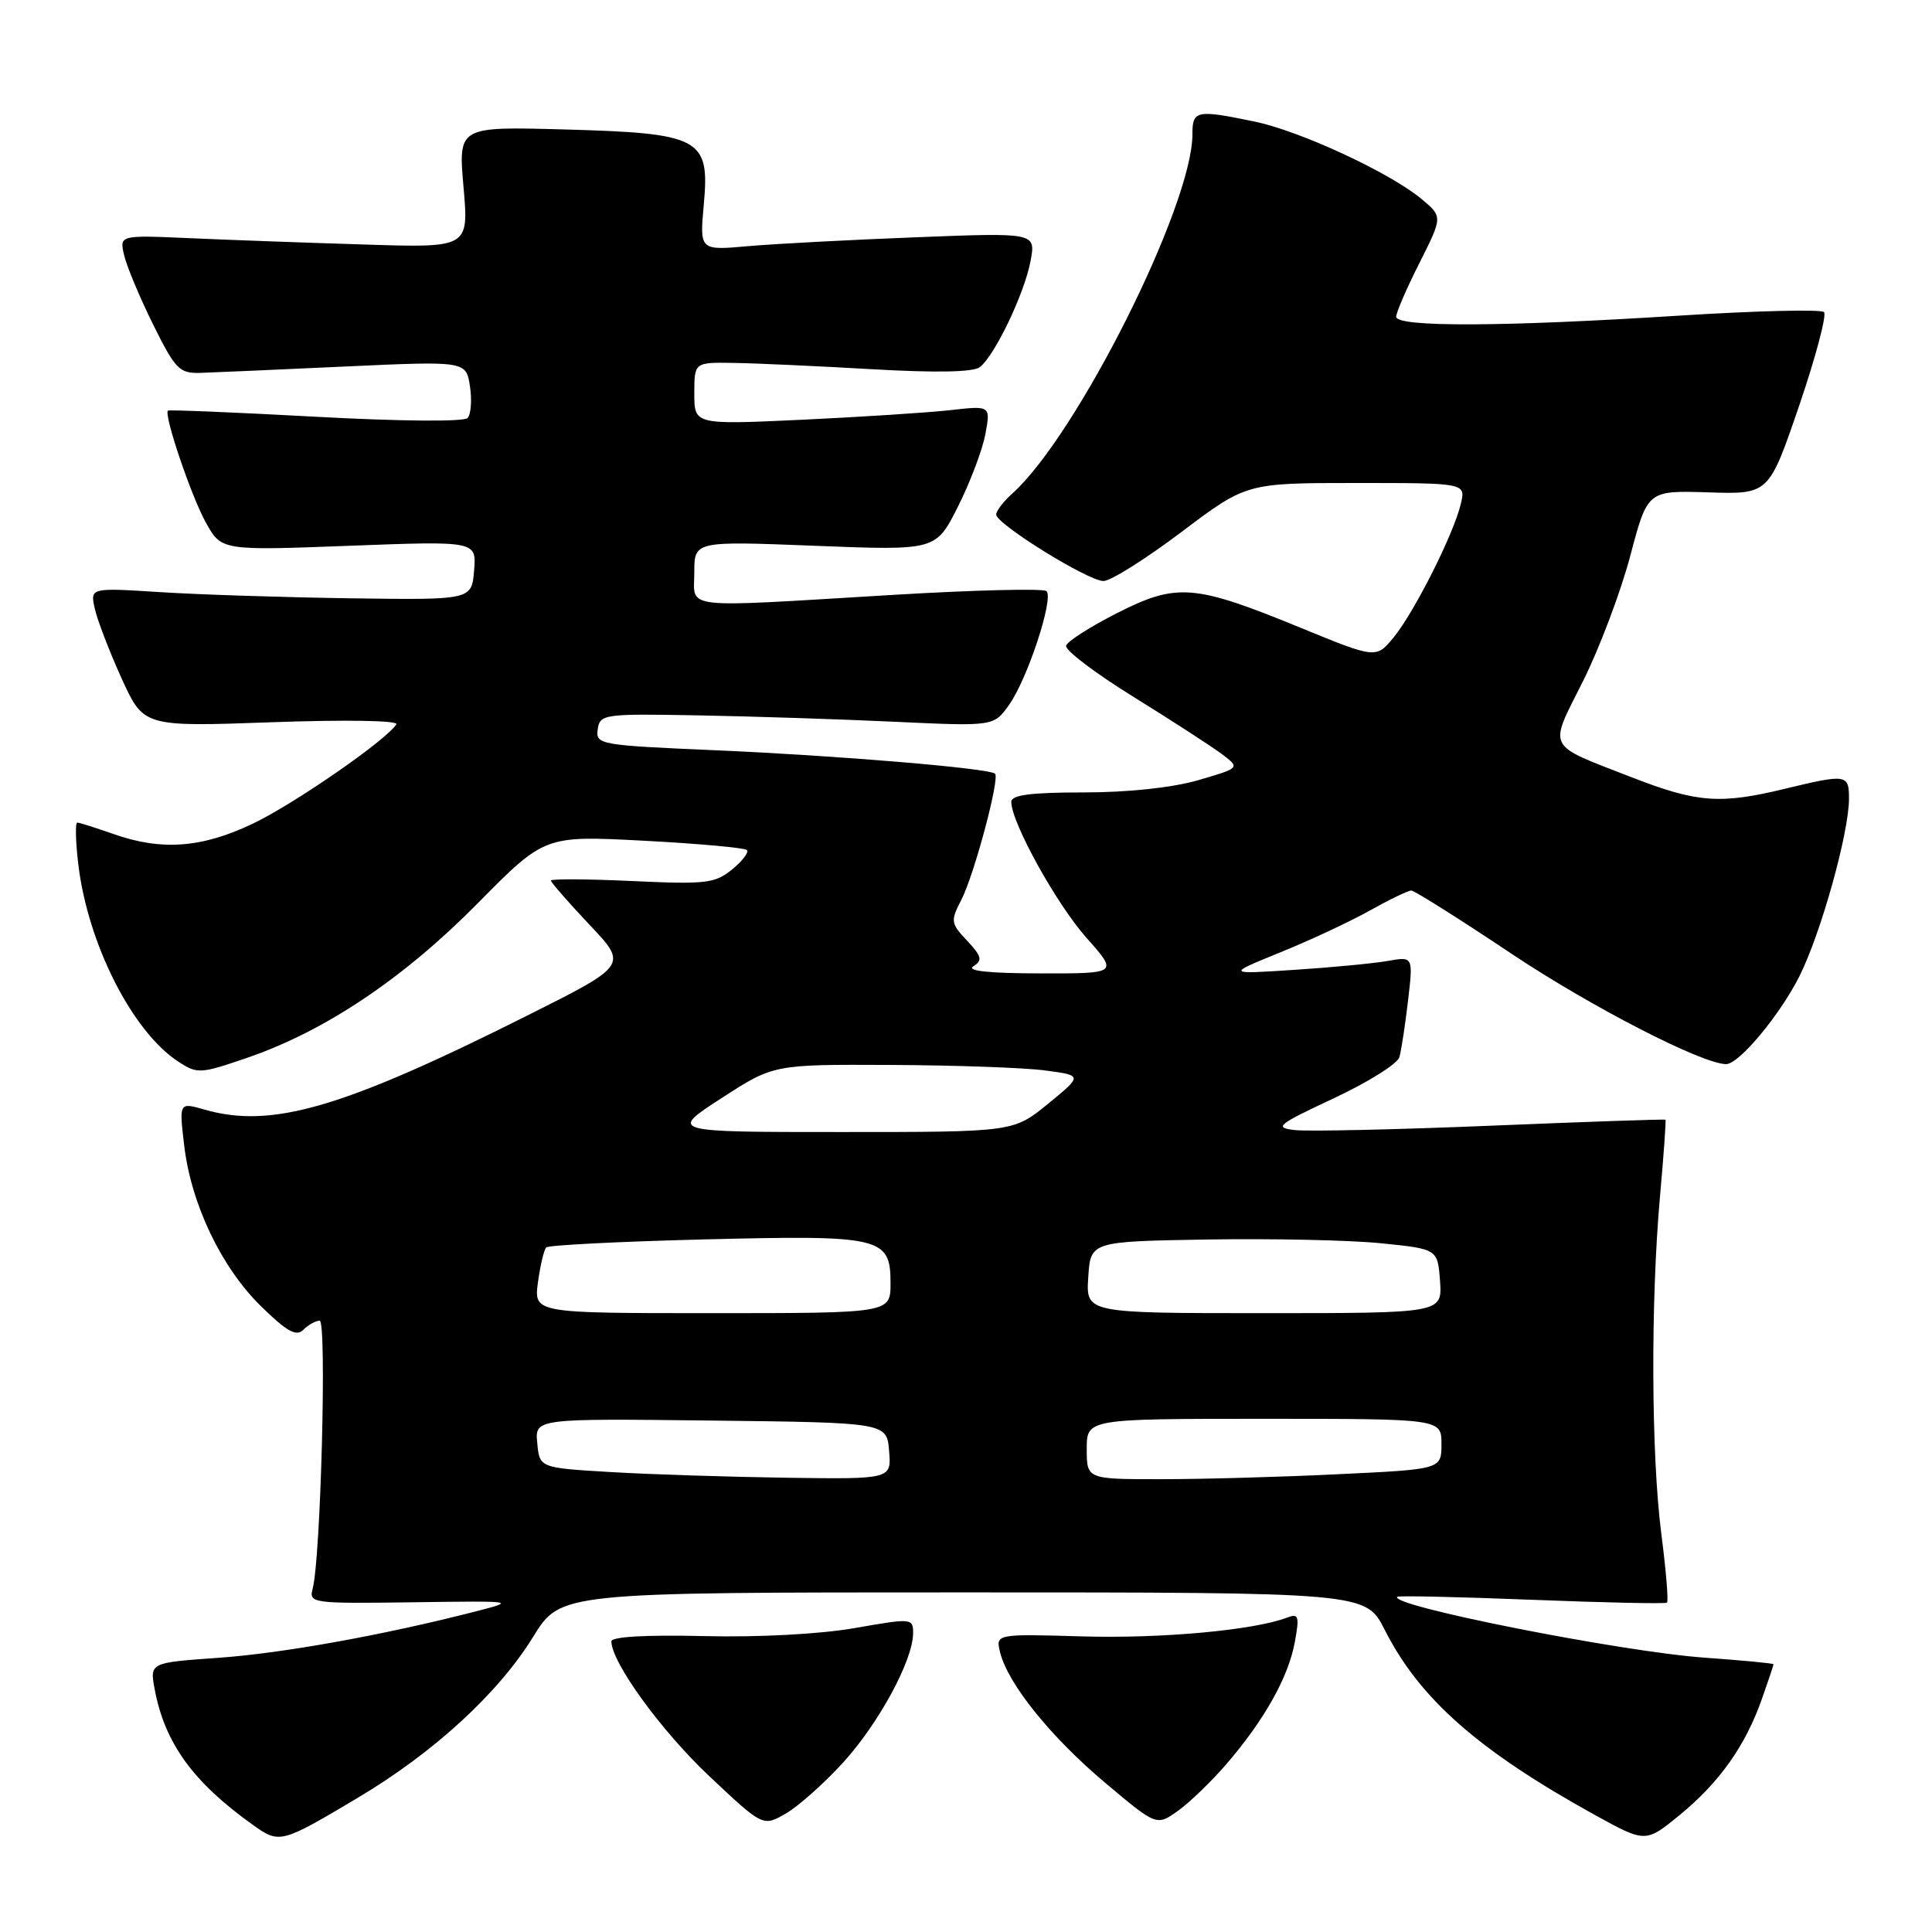 <?xml version="1.0" encoding="UTF-8" standalone="no"?>
<!DOCTYPE svg PUBLIC "-//W3C//DTD SVG 1.1//EN" "http://www.w3.org/Graphics/SVG/1.1/DTD/svg11.dtd" >
<svg xmlns="http://www.w3.org/2000/svg" xmlns:xlink="http://www.w3.org/1999/xlink" version="1.1" viewBox="0 0 256 256">
 <g >
 <path fill="currentColor"
d=" M 47.42 238.21 C 57.48 232.22 66.03 224.38 70.65 216.88 C 74.28 211.00 74.28 211.00 127.63 211.00 C 180.97 211.00 180.97 211.00 183.48 215.96 C 188.11 225.10 195.90 231.96 211.27 240.46 C 218.05 244.20 218.05 244.20 222.59 240.48 C 227.84 236.17 231.28 231.32 233.46 225.12 C 234.31 222.72 235.00 220.65 235.00 220.52 C 235.00 220.40 230.90 220.01 225.89 219.65 C 214.83 218.87 183.76 212.71 185.16 211.58 C 185.35 211.42 193.38 211.60 203.00 211.98 C 212.62 212.36 220.67 212.53 220.88 212.36 C 221.10 212.20 220.76 208.08 220.13 203.21 C 218.79 192.75 218.71 172.49 219.96 158.51 C 220.45 153.02 220.78 148.45 220.68 148.37 C 220.58 148.28 210.19 148.64 197.58 149.16 C 184.98 149.68 173.28 149.94 171.58 149.74 C 168.77 149.42 169.22 149.05 176.73 145.53 C 181.26 143.41 185.17 140.96 185.42 140.09 C 185.68 139.21 186.19 135.85 186.57 132.61 C 187.26 126.73 187.26 126.73 183.88 127.33 C 182.02 127.66 176.45 128.19 171.50 128.51 C 162.50 129.10 162.50 129.10 169.63 126.20 C 173.56 124.61 178.90 122.11 181.51 120.65 C 184.12 119.19 186.59 118.00 187.00 118.00 C 187.41 118.00 193.38 121.76 200.26 126.36 C 210.85 133.43 225.57 141.00 228.73 141.00 C 230.44 141.00 235.90 134.43 238.46 129.30 C 241.30 123.61 245.00 110.34 245.00 105.84 C 245.00 102.59 244.70 102.54 236.50 104.52 C 227.90 106.60 224.89 106.37 216.22 103.00 C 204.72 98.52 205.17 99.41 209.75 90.27 C 211.94 85.89 214.76 78.41 216.02 73.65 C 218.31 64.99 218.31 64.99 226.35 65.24 C 234.38 65.50 234.38 65.50 238.39 53.78 C 240.59 47.33 242.07 41.74 241.69 41.35 C 241.30 40.97 232.55 41.18 222.24 41.84 C 199.08 43.31 185.00 43.36 185.00 41.97 C 185.00 41.41 186.39 38.19 188.09 34.83 C 191.17 28.71 191.17 28.71 188.34 26.35 C 184.14 22.86 172.26 17.35 166.20 16.10 C 158.51 14.51 158.00 14.61 158.00 17.82 C 158.00 27.22 142.70 57.72 134.13 65.40 C 132.96 66.45 132.00 67.70 132.00 68.18 C 132.00 69.43 144.17 76.98 146.21 76.99 C 147.15 77.00 151.80 74.07 156.54 70.50 C 165.16 64.00 165.16 64.00 179.69 64.00 C 194.22 64.00 194.22 64.00 193.57 66.75 C 192.65 70.69 187.47 80.99 184.71 84.40 C 182.35 87.29 182.35 87.29 172.33 83.18 C 158.23 77.40 155.95 77.22 148.03 81.23 C 144.48 83.03 141.43 84.98 141.26 85.56 C 141.10 86.15 145.13 89.21 150.23 92.36 C 155.33 95.52 160.59 98.93 161.92 99.93 C 164.33 101.76 164.33 101.76 158.76 103.38 C 155.35 104.37 149.48 105.00 143.60 105.00 C 136.59 105.00 134.00 105.34 134.00 106.25 C 134.00 108.98 139.97 119.76 143.95 124.25 C 148.17 129.00 148.17 129.00 137.83 128.98 C 131.05 128.97 128.01 128.65 128.97 128.04 C 130.22 127.25 130.09 126.73 128.15 124.65 C 125.97 122.34 125.93 122.04 127.38 119.24 C 129.07 115.97 132.50 103.16 131.85 102.52 C 131.13 101.80 110.96 100.11 94.70 99.41 C 79.43 98.75 78.91 98.66 79.20 96.64 C 79.49 94.63 80.00 94.56 92.50 94.79 C 99.65 94.92 111.39 95.30 118.59 95.64 C 131.68 96.25 131.68 96.25 133.72 93.38 C 136.15 89.94 139.65 79.31 138.67 78.33 C 138.29 77.95 129.09 78.18 118.24 78.83 C 89.72 80.54 92.00 80.80 92.00 75.84 C 92.00 71.69 92.00 71.69 108.00 72.32 C 124.00 72.95 124.00 72.95 126.92 67.16 C 128.52 63.98 130.16 59.66 130.56 57.56 C 131.27 53.74 131.27 53.74 125.89 54.35 C 122.92 54.68 114.09 55.25 106.25 55.62 C 92.00 56.28 92.00 56.28 92.00 52.14 C 92.00 48.00 92.00 48.00 97.25 48.09 C 100.14 48.13 108.35 48.51 115.50 48.92 C 123.98 49.41 128.96 49.32 129.83 48.65 C 131.81 47.12 135.74 38.91 136.55 34.60 C 137.26 30.82 137.26 30.82 121.38 31.44 C 112.65 31.78 102.62 32.31 99.10 32.62 C 92.70 33.19 92.70 33.19 93.26 27.06 C 94.06 18.29 92.86 17.65 74.68 17.15 C 60.72 16.77 60.72 16.77 61.42 24.80 C 62.12 32.84 62.12 32.84 48.31 32.40 C 40.72 32.17 30.30 31.79 25.16 31.56 C 15.82 31.15 15.82 31.15 16.45 33.82 C 16.79 35.30 18.52 39.42 20.29 43.00 C 23.21 48.90 23.77 49.49 26.50 49.41 C 28.15 49.36 36.76 48.98 45.62 48.57 C 61.75 47.83 61.75 47.83 62.27 51.17 C 62.55 53.00 62.41 54.90 61.96 55.39 C 61.47 55.90 53.04 55.83 41.81 55.22 C 31.19 54.64 22.39 54.28 22.25 54.41 C 21.69 54.98 25.35 65.78 27.27 69.23 C 29.34 72.96 29.34 72.96 46.24 72.32 C 63.14 71.68 63.14 71.68 62.82 75.59 C 62.50 79.50 62.50 79.50 46.50 79.28 C 37.70 79.15 26.32 78.79 21.22 78.46 C 11.93 77.87 11.93 77.87 12.57 80.69 C 12.92 82.23 14.52 86.38 16.12 89.91 C 19.04 96.31 19.04 96.31 36.05 95.70 C 45.77 95.35 52.83 95.47 52.52 95.97 C 51.23 98.05 39.01 106.51 33.50 109.14 C 26.72 112.37 21.41 112.76 15.00 110.50 C 12.66 109.68 10.52 109.00 10.24 109.00 C 9.96 109.00 10.01 111.47 10.37 114.48 C 11.61 125.00 17.50 136.66 23.61 140.66 C 26.16 142.33 26.52 142.31 32.88 140.12 C 43.14 136.58 53.54 129.59 63.33 119.66 C 72.17 110.71 72.17 110.71 85.30 111.40 C 92.52 111.78 98.67 112.34 98.96 112.63 C 99.26 112.93 98.38 114.09 97.00 115.21 C 94.73 117.06 93.51 117.20 83.75 116.74 C 77.84 116.47 73.00 116.44 73.00 116.68 C 73.00 116.92 75.29 119.54 78.09 122.51 C 83.19 127.89 83.19 127.89 69.84 134.58 C 45.37 146.85 35.99 149.58 27.11 147.03 C 23.73 146.06 23.73 146.06 24.40 151.73 C 25.31 159.53 29.31 167.91 34.57 173.07 C 38.02 176.45 39.26 177.14 40.20 176.20 C 40.86 175.54 41.83 175.00 42.36 175.00 C 43.32 175.00 42.50 206.51 41.43 210.50 C 40.91 212.44 41.34 212.49 54.70 212.31 C 68.35 212.12 68.44 212.13 63.00 213.53 C 50.75 216.67 37.52 219.06 28.93 219.67 C 19.84 220.31 19.84 220.31 20.50 223.86 C 21.84 230.98 25.58 236.15 33.50 241.80 C 37.04 244.33 37.20 244.29 47.42 238.21 Z  M 111.76 233.50 C 116.48 228.29 120.97 219.99 120.99 216.43 C 121.00 214.41 120.85 214.40 113.25 215.73 C 108.66 216.53 100.50 216.97 93.25 216.79 C 85.55 216.61 81.00 216.87 81.01 217.50 C 81.04 220.29 87.59 229.32 93.94 235.31 C 101.10 242.06 101.10 242.06 104.16 240.28 C 105.84 239.30 109.26 236.25 111.76 233.50 Z  M 162.53 233.72 C 167.53 227.92 170.72 222.23 171.57 217.59 C 172.20 214.13 172.08 213.76 170.54 214.34 C 166.19 216.01 153.91 217.14 143.40 216.83 C 131.91 216.50 131.91 216.50 132.53 218.99 C 133.58 223.15 139.26 230.19 146.44 236.23 C 153.25 241.96 153.25 241.96 156.08 239.95 C 157.63 238.84 160.54 236.04 162.53 233.72 Z  M 81.00 195.06 C 71.50 194.50 71.50 194.50 71.19 191.23 C 70.87 187.96 70.87 187.96 94.19 188.23 C 117.50 188.50 117.50 188.50 117.81 192.25 C 118.12 196.00 118.12 196.00 104.31 195.81 C 96.71 195.70 86.22 195.37 81.00 195.06 Z  M 144.00 192.00 C 144.00 188.00 144.00 188.00 167.50 188.00 C 191.00 188.00 191.00 188.00 191.00 191.34 C 191.00 194.69 191.00 194.69 177.34 195.34 C 169.83 195.71 159.25 196.00 153.84 196.00 C 144.00 196.00 144.00 196.00 144.00 192.00 Z  M 71.28 169.92 C 71.59 167.67 72.08 165.59 72.38 165.29 C 72.68 164.99 82.08 164.51 93.27 164.23 C 116.86 163.64 118.00 163.91 118.00 170.04 C 118.00 174.00 118.00 174.00 94.37 174.00 C 70.74 174.00 70.74 174.00 71.28 169.92 Z  M 144.20 169.25 C 144.50 164.50 144.50 164.50 160.00 164.24 C 168.53 164.10 178.88 164.32 183.00 164.74 C 190.50 165.50 190.50 165.50 190.81 169.75 C 191.11 174.00 191.11 174.00 167.50 174.00 C 143.89 174.00 143.89 174.00 144.20 169.25 Z  M 95.59 145.52 C 102.50 141.04 102.50 141.04 118.00 141.11 C 126.53 141.15 135.74 141.47 138.48 141.84 C 143.46 142.50 143.46 142.50 138.88 146.25 C 134.29 150.00 134.29 150.00 111.48 150.00 C 88.67 150.00 88.67 150.00 95.59 145.52 Z "/>
</g>
</svg>
